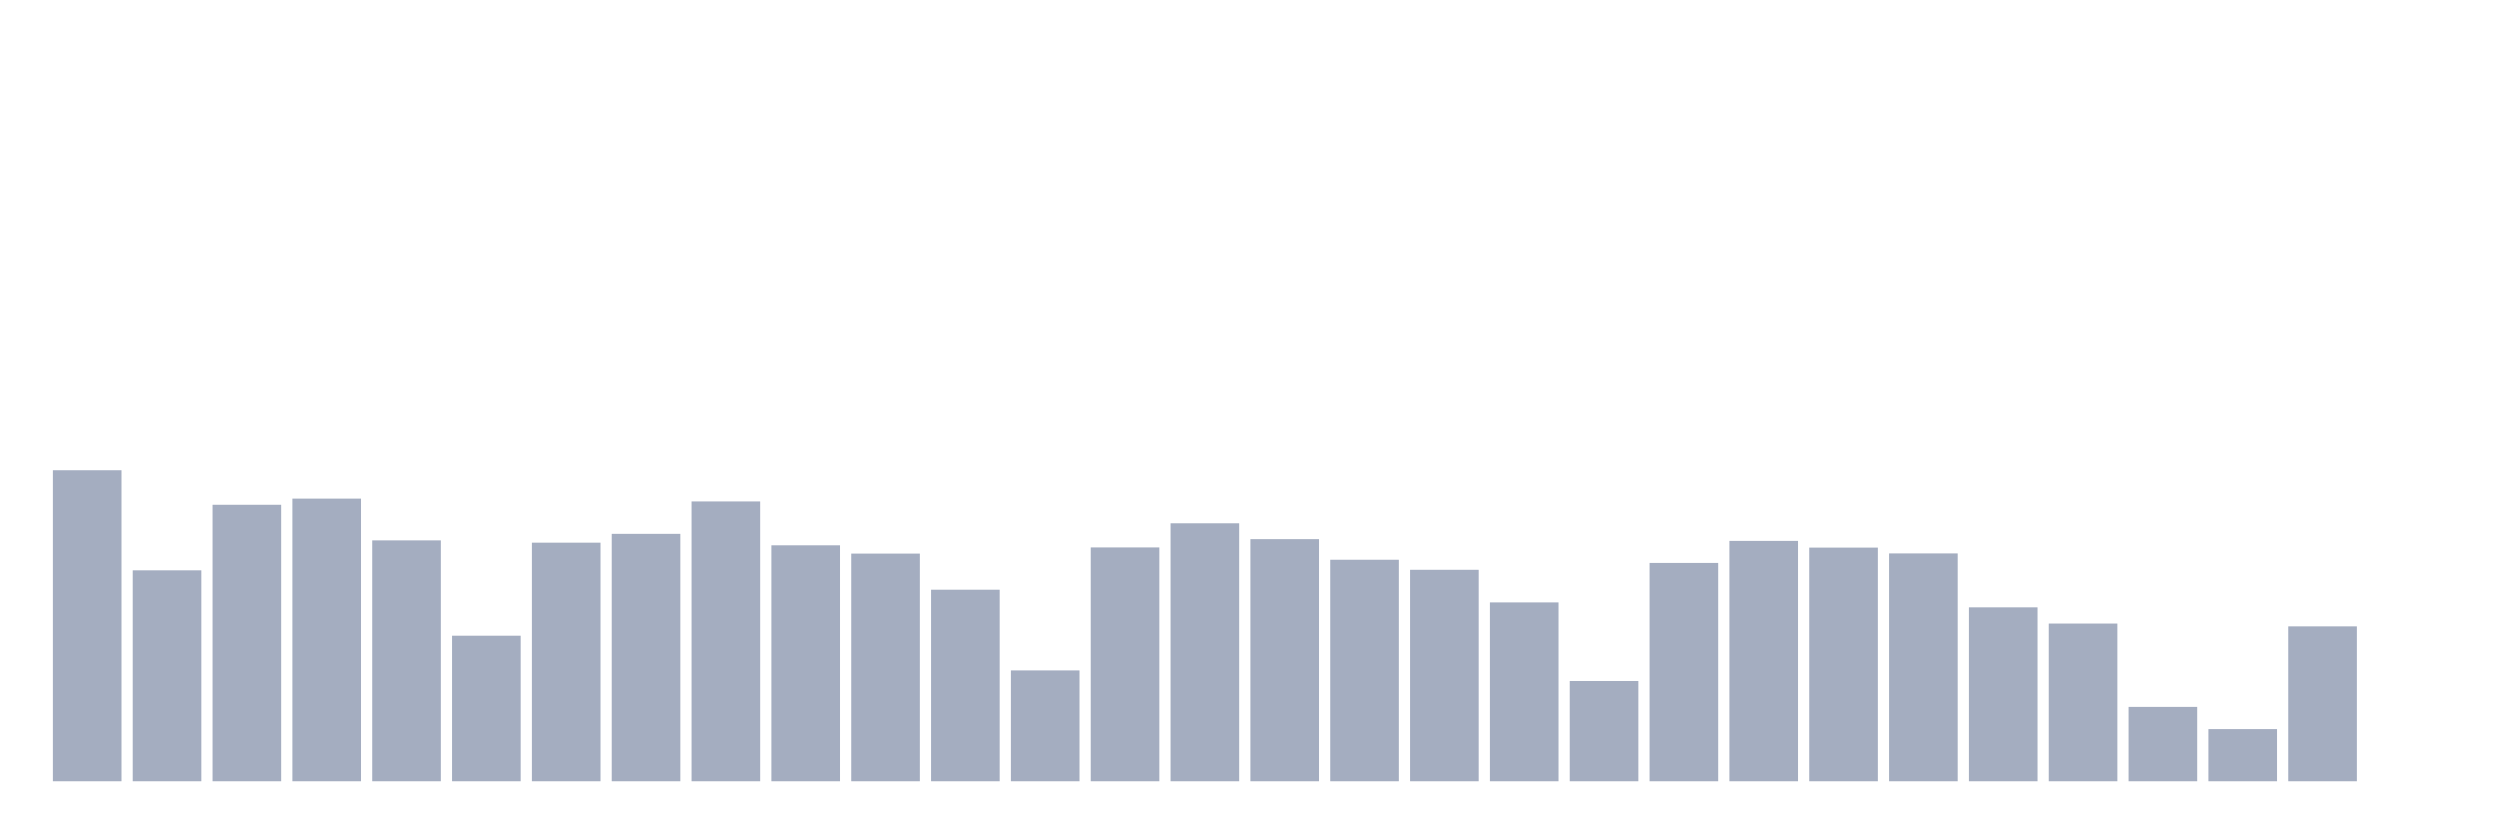 <svg xmlns="http://www.w3.org/2000/svg" viewBox="0 0 480 160"><g transform="translate(10,10)"><rect class="bar" x="0.153" width="13.175" y="80.285" height="59.715" fill="rgb(164,173,192)"></rect><rect class="bar" x="15.482" width="13.175" y="99.502" height="40.498" fill="rgb(164,173,192)"></rect><rect class="bar" x="30.81" width="13.175" y="86.916" height="53.084" fill="rgb(164,173,192)"></rect><rect class="bar" x="46.138" width="13.175" y="85.732" height="54.268" fill="rgb(164,173,192)"></rect><rect class="bar" x="61.466" width="13.175" y="93.751" height="46.249" fill="rgb(164,173,192)"></rect><rect class="bar" x="76.794" width="13.175" y="112.054" height="27.946" fill="rgb(164,173,192)"></rect><rect class="bar" x="92.123" width="13.175" y="94.19" height="45.81" fill="rgb(164,173,192)"></rect><rect class="bar" x="107.451" width="13.175" y="92.499" height="47.501" fill="rgb(164,173,192)"></rect><rect class="bar" x="122.779" width="13.175" y="86.274" height="53.726" fill="rgb(164,173,192)"></rect><rect class="bar" x="138.107" width="13.175" y="94.698" height="45.302" fill="rgb(164,173,192)"></rect><rect class="bar" x="153.436" width="13.175" y="96.288" height="43.712" fill="rgb(164,173,192)"></rect><rect class="bar" x="168.764" width="13.175" y="103.224" height="36.776" fill="rgb(164,173,192)"></rect><rect class="bar" x="184.092" width="13.175" y="118.719" height="21.281" fill="rgb(164,173,192)"></rect><rect class="bar" x="199.42" width="13.175" y="95.104" height="44.896" fill="rgb(164,173,192)"></rect><rect class="bar" x="214.748" width="13.175" y="90.469" height="49.531" fill="rgb(164,173,192)"></rect><rect class="bar" x="230.077" width="13.175" y="93.514" height="46.486" fill="rgb(164,173,192)"></rect><rect class="bar" x="245.405" width="13.175" y="97.472" height="42.528" fill="rgb(164,173,192)"></rect><rect class="bar" x="260.733" width="13.175" y="99.401" height="40.599" fill="rgb(164,173,192)"></rect><rect class="bar" x="276.061" width="13.175" y="105.66" height="34.34" fill="rgb(164,173,192)"></rect><rect class="bar" x="291.39" width="13.175" y="120.749" height="19.251" fill="rgb(164,173,192)"></rect><rect class="bar" x="306.718" width="13.175" y="98.081" height="41.919" fill="rgb(164,173,192)"></rect><rect class="bar" x="322.046" width="13.175" y="93.852" height="46.148" fill="rgb(164,173,192)"></rect><rect class="bar" x="337.374" width="13.175" y="95.138" height="44.862" fill="rgb(164,173,192)"></rect><rect class="bar" x="352.702" width="13.175" y="96.254" height="43.746" fill="rgb(164,173,192)"></rect><rect class="bar" x="368.031" width="13.175" y="106.607" height="33.393" fill="rgb(164,173,192)"></rect><rect class="bar" x="383.359" width="13.175" y="109.72" height="30.28" fill="rgb(164,173,192)"></rect><rect class="bar" x="398.687" width="13.175" y="125.723" height="14.277" fill="rgb(164,173,192)"></rect><rect class="bar" x="414.015" width="13.175" y="129.986" height="10.014" fill="rgb(164,173,192)"></rect><rect class="bar" x="429.344" width="13.175" y="110.261" height="29.739" fill="rgb(164,173,192)"></rect><rect class="bar" x="444.672" width="13.175" y="140" height="0" fill="rgb(164,173,192)"></rect></g></svg>